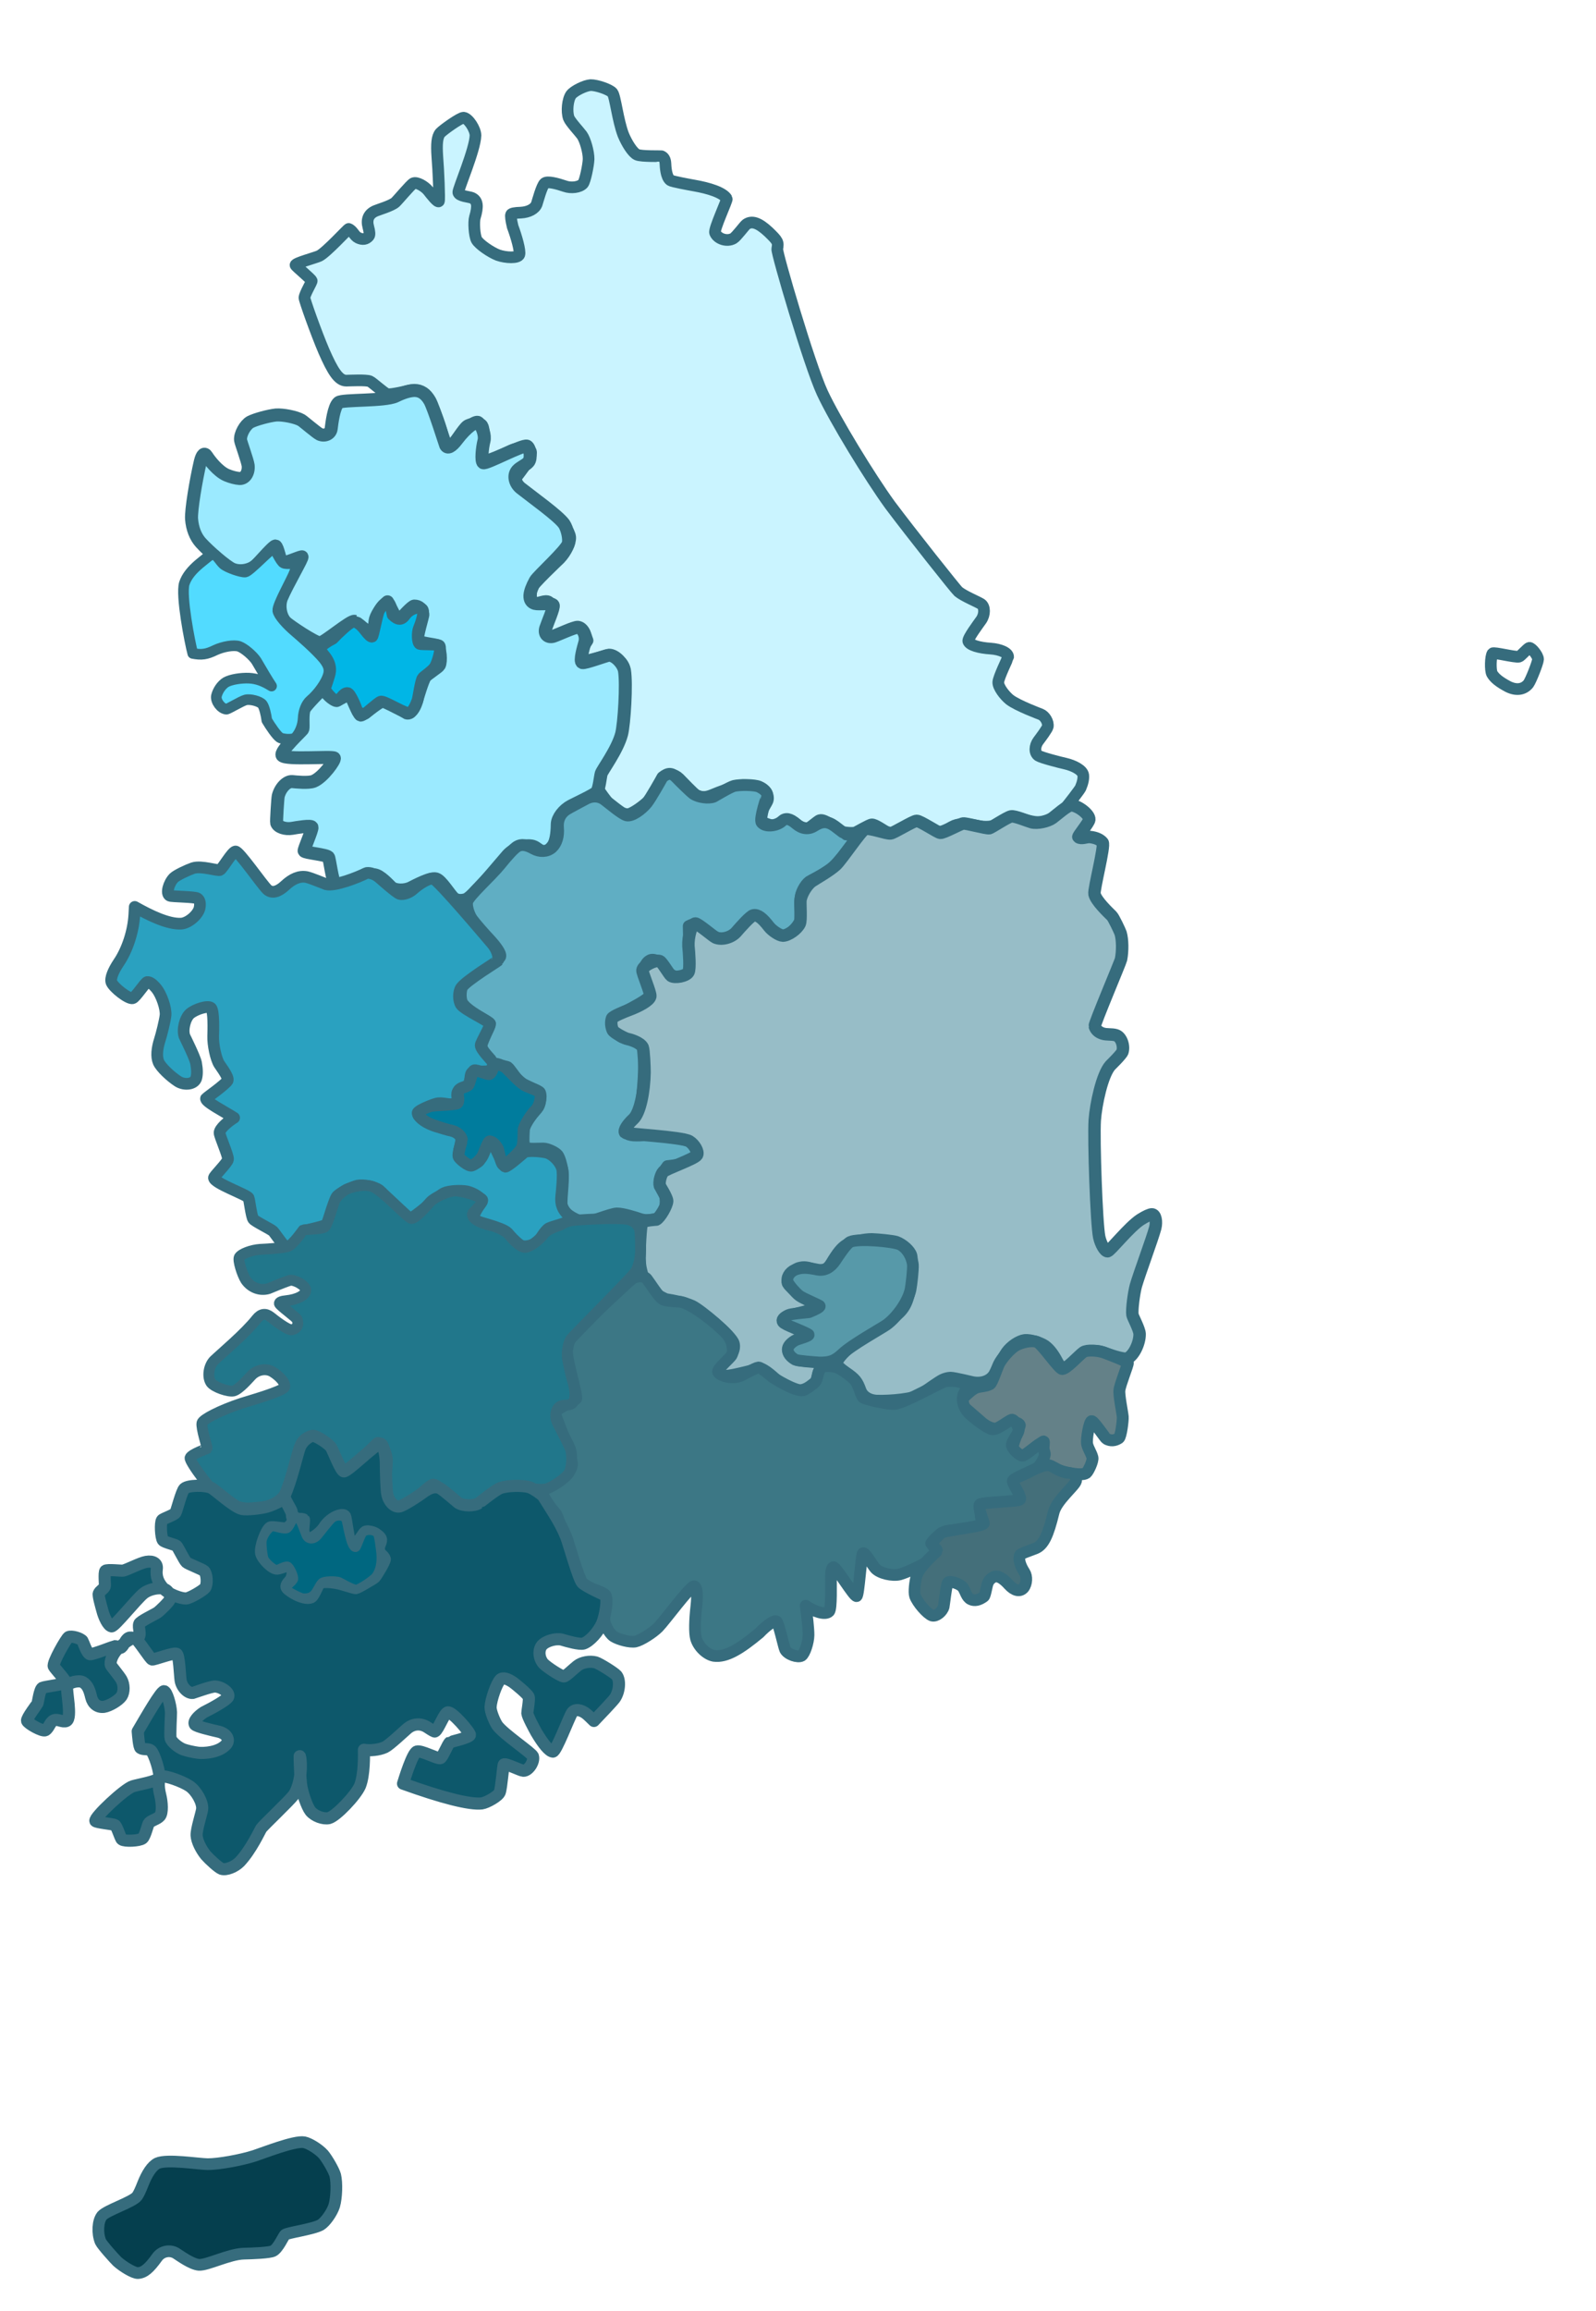 <?xml version="1.0" encoding="UTF-8" standalone="no"?>
<!DOCTYPE svg PUBLIC "-//W3C//DTD SVG 1.1//EN" "http://www.w3.org/Graphics/SVG/1.1/DTD/svg11.dtd">
<svg width="317.25" height="459.00" viewBox="0.00 0.00 423.00 612.00" xmlns="http://www.w3.org/2000/svg" xmlns:xlink="http://www.w3.org/1999/xlink">
<defs>
		<style type="text/css">
			.land:hover
			{
				fill: #FF8C8C;
				fill-opacity: 1;
                stroke: #B93C3C;
                transform: translate(10px, -15px);
			}
		</style>
	</defs>
<g stroke-linecap="round" id="강원도" >
<path title="gangwon" class="land" d="M287.09,205.22 C286.87,203.94 284.67,202.75 282.32,202.21 C280.98,201.92 276.03,200.65 275.23,200.13 C274.08,199.35 274.24,197.50 275.18,196.22 C275.87,195.30 277.58,193.03 277.70,192.41 C277.91,191.18 276.92,189.57 275.78,189.14 C275.78,189.14 269.73,186.90 267.61,185.28 C266.17,184.10 264.53,181.91 264.58,180.66 C264.64,179.38 267.17,174.24 267.19,174.05 C267.32,172.88 265.06,171.93 262.56,171.76 C259.53,171.57 256.99,170.85 256.64,169.81 C256.43,169.07 259.28,165.30 260.05,164.20 C261.07,162.72 261.06,160.67 260.02,159.95 C259.15,159.38 255.42,157.86 253.99,156.66 C253.36,156.13 241.39,141.06 235.90,133.73 C230.58,126.41 221.36,111.34 217.95,104.03 C214.47,96.53 205.79,66.89 206.00,65.92 C206.34,64.13 206.19,63.84 203.69,61.42 C201.09,59.00 199.29,58.37 197.78,59.42 C197.30,59.77 195.21,62.64 194.40,63.12 C192.73,64.11 190.17,63.29 189.52,61.63 C189.18,60.66 192.81,52.97 192.62,52.63 C191.66,50.97 187.80,49.80 184.01,49.14 C182.79,48.92 178.17,48.08 177.70,47.76 C176.49,46.91 176.40,44.00 176.36,43.25 C176.30,42.26 175.95,41.64 175.32,41.38 C175.14,41.31 169.99,41.48 168.84,40.96 C167.69,40.44 166.14,37.95 165.21,35.72 C163.72,31.87 163.08,25.51 162.31,24.56 C161.55,23.67 158.08,22.50 156.53,22.54 C155.06,22.63 152.19,24.03 151.37,25.08 C150.43,26.39 150.14,29.54 150.74,31.24 C151.13,32.29 153.63,34.95 154.23,35.79 C155.11,37.03 156.02,40.25 156.00,42.14 C155.95,43.70 155.08,47.98 154.51,48.64 C153.60,49.63 151.34,49.88 149.75,49.32 C147.58,48.58 145.10,47.94 144.38,48.52 C143.58,49.19 142.51,53.29 142.26,54.01 C141.79,55.33 140.11,56.20 138.03,56.31 C136.45,56.36 135.60,56.53 135.47,56.81 C135.31,57.15 135.45,58.22 135.87,60.01 C136.88,62.71 137.95,66.45 137.64,67.42 C137.29,68.42 134.07,68.30 131.96,67.55 C130.03,66.80 127.02,64.73 126.33,63.53 C125.72,62.39 125.50,58.78 125.86,57.58 C126.76,54.58 126.59,53.06 125.03,52.39 C124.35,52.10 121.61,51.96 121.47,50.95 C121.38,50.14 125.93,39.62 126.02,35.87 C126.02,34.23 124.16,31.32 122.88,31.17 C122.02,31.11 117.41,34.41 116.68,35.22 C115.83,36.23 115.69,38.18 115.90,41.38 C116.21,45.08 116.53,52.81 116.33,53.28 C116.06,53.82 114.13,51.31 113.53,50.54 C112.55,49.32 110.44,48.11 109.53,48.55 C108.83,48.91 105.31,53.14 104.77,53.60 C103.67,54.54 100.30,55.51 99.51,55.86 C97.69,56.66 97.07,58.12 97.62,60.12 C97.98,61.41 98.02,62.21 97.75,62.53 C97.04,63.39 96.09,63.53 94.91,62.96 C93.89,62.46 93.48,61.02 92.41,60.63 C92.23,60.56 86.54,66.83 84.62,67.78 C83.68,68.23 78.18,69.69 78.33,70.22 C78.45,70.60 82.41,73.80 82.61,74.35 C82.72,74.64 80.79,77.71 80.69,78.84 C80.65,79.33 83.72,88.01 85.85,92.99 C88.15,98.23 89.74,100.81 91.77,100.80 C92.79,100.79 97.01,100.56 98.02,100.97 C98.71,101.25 101.84,104.15 102.62,104.36 C103.59,104.62 107.84,103.55 108.89,103.36 C110.08,103.15 111.96,103.67 112.75,104.41 C114.29,105.95 116.66,112.32 117.39,115.50 C117.83,117.32 119.11,118.21 120.24,117.39 C120.38,117.28 122.74,113.53 123.69,112.79 C124.63,112.05 126.91,111.90 127.62,112.43 C128.95,113.59 127.58,118.79 127.50,119.97 C127.44,121.05 127.74,121.71 128.39,121.93 C129.09,122.14 133.37,120.24 135.50,119.25 C137.72,118.27 140.23,118.38 140.70,119.54 C141.29,121.32 136.34,126.77 136.16,127.42 C135.98,128.17 139.77,130.76 141.01,131.60 C141.46,131.90 146.55,135.85 147.15,136.37 C149.09,138.08 150.93,140.71 151.12,142.22 C151.26,143.74 149.99,146.27 148.39,147.95 C148.08,148.27 141.00,154.92 140.87,155.85 C140.60,157.89 140.73,159.09 141.23,159.43 C142.31,160.16 143.84,158.95 145.11,159.21 C146.45,159.49 146.11,161.79 144.96,163.80 C144.09,165.31 143.93,167.31 144.74,168.05 C145.69,168.81 147.41,168.42 150.07,167.05 C152.36,165.86 154.08,166.02 154.93,167.52 C155.10,167.86 155.37,168.56 155.73,169.63 C154.23,171.86 153.13,174.48 153.78,175.07 C154.27,175.48 160.42,173.59 160.79,173.55 C162.61,173.38 164.96,175.12 165.44,176.81 C166.15,179.76 165.54,189.62 164.76,192.82 C164.16,195.18 161.29,202.09 160.02,203.75 C158.88,205.27 158.33,207.22 158.63,208.96 C158.74,209.52 160.86,212.20 161.81,213.41 C162.91,214.61 165.19,215.72 166.56,215.59 C167.73,215.43 170.70,213.32 172.14,211.81 C173.77,210.07 175.53,206.69 176.20,205.80 C177.05,204.73 178.73,204.92 180.00,206.15 C180.84,206.98 183.67,210.01 184.51,210.55 C185.73,211.29 187.16,211.23 189.01,210.42 C190.42,209.80 194.84,208.20 196.16,207.98 C197.45,207.79 200.80,208.21 201.73,208.62 C203.09,209.30 203.92,210.96 203.39,212.16 C203.01,213.01 200.95,216.10 201.11,216.85 C201.27,217.53 204.14,218.68 205.09,218.57 C205.95,218.47 209.44,217.29 210.40,217.75 C211.34,218.17 211.86,219.31 212.83,219.65 C214.03,220.10 216.44,217.44 217.27,217.19 C218.55,216.78 221.53,219.35 222.29,219.95 C222.91,220.44 225.82,220.72 226.67,220.46 C227.15,220.31 230.39,218.35 231.05,218.31 C231.96,218.25 234.23,219.97 234.90,220.23 C235.91,220.63 236.83,220.69 237.66,220.42 C238.59,220.11 241.75,217.54 242.93,217.53 C244.12,217.51 247.20,219.94 248.07,220.29 C249.11,220.72 251.64,219.33 252.32,218.94 C253.82,218.08 255.94,218.01 258.76,218.62 C261.48,219.21 263.39,218.97 265.41,217.79 C267.42,216.60 268.91,216.32 270.74,216.84 C273.48,217.62 275.25,217.94 276.68,217.62 C278.38,217.21 281.06,215.47 282.38,213.97 C283.19,213.01 286.10,209.27 286.39,208.66 C286.98,207.28 287.22,206.13 287.09,205.22 Z" 
fill="#CAF4FF" stroke="rgb(54, 108, 125)" stroke-width="3.09" stroke-opacity="1.00" stroke-linejoin="round"/>
</g>
<g stroke-linecap="round" id="경기도">
<path title="gyeonggi" class="land" d="M159.35,204.85 C159.09,205.72 158.82,209.05 158.09,209.83 C157.48,210.48 152.69,212.74 151.39,213.41 C149.37,214.47 147.78,216.55 147.70,218.21 C147.67,219.17 147.68,222.50 146.51,224.07 C145.64,225.17 144.85,225.70 144.15,225.63 C143.05,225.52 142.27,224.42 141.22,224.12 C139.21,223.57 136.17,224.69 134.56,226.45 C131.68,229.73 125.27,237.67 123.44,238.25 C122.12,238.62 121.08,238.51 120.32,237.93 C119.27,237.12 117.00,233.16 115.56,232.76 C114.15,232.37 110.15,234.49 108.95,235.10 C107.26,235.96 104.66,235.88 103.65,234.94 C102.95,234.27 100.74,231.80 99.22,231.67 C97.83,231.57 89.53,234.72 88.86,234.17 C88.08,233.52 87.35,227.32 87.06,226.99 C86.49,226.29 80.81,225.86 80.61,225.36 C80.46,225.00 82.83,219.77 82.68,219.07 C82.55,218.47 78.57,219.16 77.43,219.36 C75.64,219.66 73.68,219.05 73.33,217.94 C73.22,217.54 73.61,211.37 73.74,210.82 C74.29,208.62 76.01,206.86 77.45,206.98 C78.41,207.07 81.71,207.44 83.13,206.89 C85.66,205.86 88.97,201.15 88.59,200.75 C88.01,200.22 75.80,201.29 74.79,200.08 C74.02,198.97 80.18,193.46 80.27,193.07 C80.46,192.35 80.05,189.08 80.67,187.73 C81.15,186.68 85.02,182.90 86.02,181.77 C87.09,180.55 87.63,179.49 87.66,178.57 C87.72,176.55 85.05,171.72 84.51,171.92 C84.51,171.93 87.48,177.03 87.66,178.13 C87.85,179.19 86.04,182.18 86.05,182.48 C86.07,183.36 88.33,185.51 89.22,185.44 C89.63,185.41 92.41,183.56 92.84,183.97 C93.11,184.22 94.99,189.24 95.61,189.36 C96.10,189.46 100.39,185.76 101.38,185.65 C102.51,185.51 107.77,188.78 107.82,188.80 C108.71,189.10 109.84,187.55 110.33,185.88 C110.65,184.74 112.02,180.14 112.68,179.23 C113.17,178.54 116.11,176.74 116.42,176.20 C116.99,175.17 116.71,171.57 115.85,170.98 C115.43,170.69 110.99,170.29 110.69,169.65 C110.28,168.83 112.15,163.09 112.07,162.67 C111.82,161.23 111.06,160.51 109.81,160.50 C109.18,160.52 106.57,163.47 105.43,164.67 C105.43,164.67 102.71,159.38 102.71,159.38 C101.49,160.37 99.98,162.37 99.51,163.95 C99.26,164.73 99.24,167.93 98.87,167.98 C98.21,168.04 94.01,164.54 93.99,164.54 C93.02,164.18 86.02,170.17 84.83,170.25 C83.56,170.29 76.70,165.70 75.75,164.78 C74.29,163.29 73.80,160.41 74.61,158.35 C76.09,154.82 80.50,147.36 80.01,147.45 C79.10,147.60 75.24,149.38 74.66,148.97 C74.36,148.78 73.56,144.66 73.02,144.59 C72.52,144.53 69.23,148.32 68.24,149.36 C66.62,151.04 63.68,151.63 61.54,150.71 C59.91,149.97 55.35,146.06 53.21,143.70 C51.83,142.16 50.97,140.01 50.77,137.43 C50.62,135.10 51.91,127.33 53.09,122.26 C53.57,120.32 54.17,119.75 54.84,120.82 C55.43,121.77 57.70,124.81 60.07,125.83 C61.33,126.35 62.48,126.64 63.52,126.72 C65.00,126.77 65.97,125.10 65.77,123.26 C65.61,122.02 63.83,117.15 63.76,116.57 C63.58,115.00 64.97,112.54 66.33,111.77 C67.74,111.04 71.24,110.10 73.16,109.90 C74.97,109.77 78.43,110.44 79.87,111.27 C80.43,111.60 83.87,114.58 84.72,114.99 C86.05,115.59 87.61,114.94 87.78,113.49 C87.93,112.29 88.45,107.67 89.74,106.60 C90.81,105.76 101.94,106.28 104.85,104.91 C105.62,104.54 107.82,103.46 109.79,103.40 C111.54,103.39 112.87,104.30 113.94,106.18 C115.03,108.19 118.02,117.71 118.10,117.89 C118.58,118.90 119.68,118.32 121.09,116.46 C123.74,112.95 126.21,111.46 126.74,111.91 C127.86,112.95 128.65,115.33 128.27,116.76 C127.80,118.58 127.46,122.10 128.06,122.53 C128.79,122.99 138.50,117.69 139.67,118.15 C140.50,118.56 140.90,121.45 140.05,122.38 C139.22,123.30 137.89,123.69 137.08,124.62 C135.97,125.93 136.48,127.99 137.97,129.23 C141.46,131.98 147.91,136.55 149.49,138.74 C150.35,140.01 150.95,142.68 150.61,143.99 C150.05,145.85 142.65,152.46 141.88,153.78 C140.99,155.39 140.51,156.71 140.45,157.74 C140.42,158.85 140.87,159.54 141.81,159.81 C142.72,160.08 146.25,159.56 146.62,160.27 C146.91,160.83 145.03,165.13 144.63,166.39 C144.16,167.92 145.21,168.97 146.71,168.48 C147.96,168.06 152.22,166.07 153.12,166.12 C154.49,166.25 155.49,168.36 155.01,170.14 C154.70,171.29 153.52,175.11 154.33,175.46 C154.98,175.72 160.76,173.53 161.38,173.51 C163.04,173.46 165.12,175.71 165.50,177.52 C166.11,181.03 165.44,191.75 164.74,194.42 C163.61,198.65 159.61,203.94 159.35,204.85 Z" 
fill="#9BEAFF" stroke="rgb(54, 108, 125)" stroke-width="3.45" stroke-opacity="1.00" stroke-linejoin="round"/>
</g>
<g stroke-linecap="round" id="서울특별시">
<path title="seoul" class="land" d="M88.22,169.13 C89.89,167.36 92.35,165.10 93.31,164.75 C94.33,164.40 95.59,165.38 96.69,166.82 C97.68,168.13 98.33,168.72 98.62,168.60 C98.97,168.45 99.95,162.56 100.50,161.64 C101.45,159.99 102.31,159.36 103.07,159.75 C103.40,159.93 103.73,160.97 104.06,162.85 C105.47,164.22 106.40,164.30 107.43,162.83 C108.49,161.36 110.91,160.40 111.92,161.32 C112.70,162.07 111.36,165.57 111.02,166.37 C110.57,167.40 110.58,170.16 111.24,170.52 C111.64,170.73 116.06,170.53 116.48,170.98 C117.04,171.60 116.04,175.43 115.18,176.73 C114.52,177.70 112.19,179.23 112.00,179.59 C111.40,180.70 110.91,184.75 110.62,185.57 C110.03,187.18 109.39,188.26 108.68,188.80 C107.84,189.41 101.81,185.46 100.90,185.80 C100.10,186.09 96.92,189.07 96.57,189.14 C96.24,189.20 95.63,188.95 94.74,188.39 C94.23,186.92 92.82,183.56 92.11,183.53 C90.93,183.47 90.38,185.24 89.28,185.68 C88.72,185.91 86.17,183.03 86.13,182.49 C86.11,182.20 87.41,178.91 87.50,177.77 C87.63,176.25 87.07,174.90 85.79,173.37 C85.13,172.57 84.82,172.00 84.88,171.66 C84.99,171.06 86.79,169.86 88.22,169.13 Z" 
fill="#00B6E6" stroke="rgb(54, 108, 125)" stroke-width="3.09" stroke-opacity="1.00" stroke-linejoin="round"/>
</g>
<g stroke-linecap="round" id="인천광역시">
<path title="incheon" class="land" d="M78.26,167.30 C76.09,165.46 73.83,163.01 73.63,161.73 C73.44,160.23 77.46,153.34 78.18,151.25 C78.39,150.54 78.56,149.81 78.79,149.11 C78.83,148.99 76.14,149.54 75.18,149.11 C74.39,148.78 72.85,145.25 72.63,145.19 C71.95,145.02 66.18,151.31 65.02,151.48 C63.95,151.61 60.19,150.29 59.22,149.42 C58.28,148.56 57.70,147.22 56.54,146.71 C56.05,146.52 54.05,148.35 52.81,149.32 C50.73,151.08 49.45,152.71 48.85,154.51 C47.88,157.66 50.35,170.34 51.09,173.04 C53.40,173.48 54.70,173.32 57.08,172.16 C59.04,171.25 61.94,170.70 63.38,171.18 C64.79,171.69 67.05,173.66 67.95,175.04 C69.34,177.43 71.04,180.30 71.97,181.68 C69.88,180.38 68.11,179.70 66.00,179.59 C63.84,179.50 61.17,179.94 59.90,180.66 C58.69,181.39 57.67,182.93 57.35,184.34 C57.12,185.70 58.57,187.70 59.99,187.80 C60.45,187.82 63.92,185.67 65.08,185.36 C66.31,185.04 68.86,185.70 69.52,186.53 C70.06,187.24 70.53,189.29 70.72,190.75 C71.69,192.40 73.27,194.67 74.10,195.28 C74.89,195.83 77.64,195.99 78.31,195.34 C79.49,194.10 80.26,192.10 80.34,190.31 C80.42,188.32 81.15,186.43 82.25,185.49 C84.22,183.82 86.48,180.87 87.09,178.46 C87.38,177.11 87.02,176.05 85.77,174.47 C83.72,171.98 79.26,168.15 78.26,167.30 Z" 
fill="#52DBFF" stroke="rgb(54, 108, 125)" stroke-width="2.82" stroke-opacity="1.00" stroke-linejoin="round"/>
</g>
<g stroke-linecap="round" id="충청북도">
<path title="chungbuk" class="land" d="M174.87,312.52 C174.77,313.44 176.25,316.53 176.26,316.55 C176.73,318.66 176.16,321.52 174.91,322.31 C173.48,323.13 171.22,323.35 169.62,322.80 C168.59,322.44 165.05,321.31 163.48,321.35 C161.87,321.41 156.25,323.76 155.08,323.68 C153.14,323.50 149.67,321.52 148.99,320.07 C148.42,318.76 149.52,312.81 149.11,310.07 C148.78,308.24 148.32,306.61 147.80,305.89 C147.21,305.14 145.10,304.17 144.00,304.16 C143.11,304.14 139.70,304.42 139.17,303.84 C138.54,303.08 138.61,299.12 139.22,297.65 C139.66,296.63 142.49,293.37 142.64,293.15 C143.29,292.13 143.43,289.84 142.77,289.18 C142.33,288.75 138.31,287.03 137.74,286.57 C137.13,286.10 135.01,282.91 134.57,282.63 C134.13,282.34 131.04,282.01 130.42,281.66 C129.35,281.04 127.54,278.06 127.64,276.77 C127.72,275.87 129.86,271.55 129.86,271.08 C129.86,270.68 123.78,267.82 122.50,265.58 C121.98,264.60 121.99,262.43 122.48,261.38 C123.64,259.19 132.11,254.62 132.58,253.31 C132.83,252.49 131.34,250.49 129.59,248.62 C128.51,247.49 125.92,244.56 125.12,243.44 C124.19,242.10 123.57,239.91 123.82,238.79 C124.29,237.09 130.04,232.05 132.54,228.96 C134.52,226.51 136.08,224.80 137.02,224.19 C138.20,223.47 139.59,223.71 141.41,224.73 C143.05,225.64 144.96,225.59 146.26,224.47 C147.54,223.30 148.07,221.37 147.88,219.23 C147.71,217.22 148.39,215.59 149.98,214.46 C150.64,214.01 154.85,211.80 155.34,211.53 C156.90,210.71 158.65,210.71 160.09,211.69 C161.10,212.39 164.80,215.62 166.13,215.93 C167.47,216.20 169.94,214.48 171.44,212.66 C172.56,211.22 175.09,206.70 175.58,205.81 C177.09,204.63 178.05,204.60 179.34,206.00 C179.94,206.63 182.97,209.64 183.78,210.22 C185.10,211.14 187.85,211.52 189.18,210.96 C189.36,210.88 193.34,208.45 194.53,208.14 C196.08,207.76 200.02,207.80 201.21,208.34 C202.57,209.02 203.28,209.76 203.36,210.55 C203.37,210.63 201.14,216.94 201.89,217.85 C202.96,219.12 205.95,218.68 207.24,217.46 C208.23,216.52 209.39,216.77 211.00,218.15 C212.58,219.50 214.27,219.72 215.85,218.70 C217.87,217.42 219.33,217.39 221.27,218.80 C223.09,220.20 224.05,220.91 224.15,220.94 C225.17,221.24 226.39,220.48 227.34,220.97 C227.81,221.24 222.23,228.72 219.75,230.52 C218.72,231.26 214.87,233.21 214.52,233.45 C213.38,234.26 212.18,236.56 212.17,237.89 C212.18,238.88 212.62,242.34 212.22,243.53 C211.43,245.75 208.78,248.07 207.02,247.95 C206.03,247.86 203.20,244.86 202.40,244.01 C201.22,242.74 199.55,242.35 198.70,243.21 C198.05,243.90 196.26,246.66 194.80,247.68 C193.79,248.36 192.91,248.75 192.16,248.86 C191.10,248.96 188.60,247.82 187.53,246.90 C185.11,244.74 184.04,244.42 182.54,245.26 C182.57,248.13 182.84,255.91 182.83,256.88 C182.78,258.01 181.57,258.86 180.19,258.88 C178.72,258.83 177.11,257.87 176.54,256.74 C175.80,255.31 173.64,253.74 172.37,254.27 C171.37,254.73 170.79,255.77 170.65,257.41 C170.55,258.48 172.58,262.78 172.46,263.35 C172.10,265.02 162.90,269.05 162.69,269.47 C162.09,270.77 163.04,273.34 164.38,274.37 C165.81,275.41 167.94,275.23 168.70,275.17 C169.94,275.09 170.65,276.32 170.74,278.68 C170.85,282.99 170.36,292.62 169.26,295.05 C168.98,295.66 166.75,297.81 166.09,298.66 C165.30,299.71 165.98,300.51 167.86,300.67 C169.80,300.80 173.53,300.44 175.49,300.23 C177.92,300.08 181.08,301.01 182.90,302.46 C184.56,303.85 185.20,305.91 184.29,306.79 C182.85,308.06 178.53,308.67 176.91,308.82 C176.04,309.95 174.97,311.70 174.87,312.52 Z" 
fill="#60AEC3" stroke="rgb(54, 108, 125)" stroke-width="3.14" stroke-opacity="1.00" stroke-linejoin="round"/>
</g>
<g stroke-linecap="round" id="충청남도">
<path title="chungnam" class="land" d="M76.17,330.61 C75.56,330.65 72.79,326.43 72.36,326.05 C71.79,325.49 67.55,323.46 67.11,322.82 C66.64,322.16 66.09,317.69 65.89,317.24 C65.51,316.39 56.74,313.35 56.71,311.90 C56.71,311.43 60.29,307.96 60.43,307.03 C60.58,306.13 58.14,300.71 58.19,299.96 C58.26,298.84 60.39,297.03 62.05,296.01 C59.54,294.40 54.16,291.65 54.63,290.86 C54.69,290.77 59.72,287.21 60.31,286.18 C60.76,285.36 58.63,282.64 58.10,281.79 C57.23,280.41 56.42,276.66 56.50,274.36 C56.55,272.80 56.71,267.72 55.93,266.92 C55.15,266.21 51.86,267.19 50.34,268.46 C49.02,269.66 48.29,272.67 48.89,274.41 C48.94,274.55 51.66,279.96 51.96,281.49 C52.29,283.28 52.29,284.67 51.97,285.64 C51.40,287.14 48.97,287.44 47.24,286.41 C45.17,285.08 42.65,282.68 42.03,281.29 C41.41,279.82 41.61,277.68 42.37,275.31 C42.76,274.15 43.76,270.16 43.88,268.81 C44.01,266.96 42.82,263.50 41.51,261.83 C40.48,260.58 39.65,260.00 39.02,260.07 C38.47,260.15 35.92,264.19 35.15,264.35 C34.02,264.60 30.17,261.59 29.56,260.17 C29.15,259.08 30.06,257.02 31.41,254.99 C33.77,251.55 35.36,246.58 35.60,242.23 C35.64,241.54 35.67,240.86 35.71,240.17 C39.74,242.44 44.57,244.80 48.05,244.60 C49.97,244.45 52.42,242.31 52.88,240.54 C53.16,239.24 52.96,238.36 52.31,237.91 C51.62,237.46 45.55,237.46 45.00,237.20 C43.90,236.69 44.71,233.86 46.07,232.48 C46.82,231.75 49.63,230.43 51.16,229.90 C53.40,229.16 57.87,230.76 58.35,230.36 C59.24,229.64 61.45,225.68 62.39,225.49 C63.31,225.32 69.42,234.24 70.86,235.58 C72.09,236.67 73.74,236.19 75.52,234.54 C77.48,232.70 79.37,231.90 81.28,232.27 C82.47,232.53 86.11,234.06 86.43,234.16 C88.64,234.79 94.86,232.34 97.00,231.25 C97.47,231.01 99.12,231.20 100.51,232.40 C100.68,232.54 105.04,236.45 105.96,236.73 C106.91,236.98 108.52,236.40 109.49,235.50 C111.19,233.97 113.62,232.53 114.78,232.67 C116.05,232.85 129.57,248.95 130.32,249.78 C131.62,251.26 132.38,253.30 131.92,254.46 C131.86,254.61 123.72,259.55 122.22,261.57 C121.46,262.67 121.47,264.95 122.18,266.05 C123.14,267.45 129.68,270.39 129.87,271.15 C130.02,271.78 127.43,276.10 127.40,276.78 C127.33,277.83 130.47,280.97 130.50,281.09 C130.81,282.12 130.54,282.95 129.70,283.57 C129.24,283.91 125.32,283.55 124.98,284.16 C124.38,285.22 124.92,286.77 124.17,287.74 C123.53,288.56 121.85,288.20 121.34,289.11 C120.77,290.13 121.70,291.50 121.38,292.63 C121.27,292.97 117.64,292.02 116.26,292.16 C114.66,292.30 110.97,294.18 110.81,295.00 C110.72,295.80 113.77,297.77 115.62,298.29 C116.89,298.65 121.70,299.59 122.18,300.22 C122.74,300.98 121.49,305.34 121.50,305.44 C121.65,306.75 123.79,308.42 125.03,308.31 C126.01,308.18 126.69,307.85 127.09,307.33 C127.85,306.33 129.51,302.08 130.07,302.01 C130.59,301.96 133.27,308.86 133.90,308.97 C134.54,309.06 138.75,305.28 139.01,305.13 C139.92,304.60 143.39,304.87 144.96,305.26 C146.59,305.75 148.47,307.68 148.98,309.47 C149.36,310.97 148.88,315.56 148.75,316.76 C148.51,318.91 149.16,320.45 150.68,321.81 C151.46,322.51 151.78,322.97 151.63,323.17 C151.38,323.48 146.20,324.89 145.50,325.26 C144.43,325.80 142.96,328.54 142.85,328.64 C141.35,329.91 138.86,330.45 137.80,329.69 C136.37,328.62 135.32,327.42 134.54,326.50 C133.07,324.96 125.56,323.47 125.22,322.92 C124.91,322.39 127.52,318.53 127.58,318.11 C127.71,317.26 125.53,315.93 123.83,315.52 C122.15,315.19 119.04,315.33 117.70,315.96 C115.99,316.79 109.75,322.76 108.60,322.59 C107.58,322.37 101.21,315.67 100.48,315.13 C99.25,314.26 96.42,313.68 94.80,313.97 C93.40,314.28 89.85,315.97 89.23,316.93 C88.44,318.15 86.86,323.88 86.61,324.18 C86.08,324.83 81.51,325.58 80.89,325.98 C80.21,326.38 76.75,330.57 76.17,330.61 Z" 
fill="#2AA1C0" stroke="rgb(54, 108, 125)" stroke-width="3.10" stroke-opacity="1.00" stroke-linejoin="round"/>
</g>
<g stroke-linecap="round" id="대전광역시">
<path title="daejeon" class="land" d="M124.12,287.34 C124.41,287.09 125.13,283.71 125.68,283.47 C126.23,283.21 129.41,284.68 129.73,284.43 C130.56,283.82 130.59,282.56 131.19,281.74 C131.35,281.52 133.49,282.29 133.97,282.68 C134.81,283.40 137.57,286.51 139.08,287.39 C139.87,287.87 142.84,288.79 143.10,289.34 C143.64,290.59 142.92,293.12 141.90,294.05 C141.00,294.86 139.17,297.65 138.77,299.10 C138.72,299.28 138.89,302.81 138.32,303.97 C137.63,305.31 134.28,308.43 133.46,308.47 C132.76,308.46 132.10,304.51 132.04,304.39 C131.37,303.09 130.62,302.38 129.79,302.26 C129.30,302.22 128.22,305.74 127.73,306.40 C126.84,307.59 125.93,308.34 124.99,308.66 C124.23,308.89 121.75,306.93 121.54,306.26 C121.30,305.41 122.44,302.06 122.43,301.94 C122.35,300.81 121.03,299.70 119.62,299.41 C118.68,299.24 116.89,298.69 114.48,297.84 C112.53,297.14 110.76,295.70 110.72,294.72 C110.73,294.24 113.45,292.99 114.44,292.84 C115.75,292.62 120.95,292.56 121.26,292.10 C121.85,291.17 121.02,289.77 121.55,288.81 C122.01,287.93 123.38,287.99 124.12,287.34 Z" 
fill="#007C9D" stroke="rgb(54, 108, 125)" stroke-width="3.15" stroke-opacity="1.00" stroke-linejoin="round"/>
</g>
<g stroke-linecap="round" id="경상북도">
<path title="gyeongbuk" class="land" d="M212.14,368.29 C210.89,368.39 208.13,367.60 207.16,366.78 C206.29,366.05 203.28,363.02 201.85,362.62 C200.64,362.30 192.52,365.26 190.76,364.23 C189.91,363.66 190.52,361.85 191.76,360.82 C193.87,359.03 194.80,357.45 194.39,355.79 C193.81,353.75 185.58,346.91 183.44,345.90 C181.53,345.02 178.09,344.37 176.61,344.16 C175.82,343.97 172.55,342.08 171.89,341.31 C170.90,340.11 169.78,336.79 169.59,334.73 C169.33,331.36 169.85,324.28 170.13,323.83 C170.60,323.12 173.92,322.97 173.93,322.97 C174.89,322.52 176.79,319.27 176.82,318.05 C176.82,317.20 174.97,314.24 174.90,314.05 C174.59,313.16 175.13,311.00 175.81,310.29 C176.68,309.45 184.08,306.93 184.73,305.88 C185.22,305.02 184.03,303.02 182.71,302.23 C180.60,301.04 166.06,300.37 165.69,299.95 C165.24,299.38 166.34,297.74 167.85,296.35 C169.67,294.67 170.74,288.98 170.83,284.02 C170.84,282.71 170.64,278.07 170.35,277.38 C169.72,276.04 166.98,275.27 166.20,275.11 C165.57,274.97 162.68,273.47 162.39,272.80 C161.95,271.69 161.89,270.65 162.21,269.69 C162.41,269.15 165.69,267.82 166.59,267.50 C169.39,266.46 172.14,264.97 172.36,263.85 C172.53,263.00 170.20,257.65 170.27,256.94 C170.39,255.71 173.75,254.10 174.86,254.52 C175.50,254.78 177.37,258.07 177.87,258.42 C178.84,259.08 181.92,258.50 182.48,257.43 C182.96,256.46 182.64,252.33 182.46,250.53 C182.34,248.13 183.28,244.55 184.31,244.56 C185.04,244.59 189.01,247.99 189.62,248.26 C191.22,248.97 193.72,248.34 195.06,246.90 C196.31,245.46 198.84,242.60 199.66,242.41 C200.85,242.17 202.06,243.14 203.82,245.41 C204.60,246.42 206.52,247.74 207.49,247.77 C208.90,247.75 211.31,246.06 211.97,244.58 C212.38,243.60 212.07,239.67 212.14,238.57 C212.25,236.98 213.78,234.36 215.17,233.39 C216.21,232.68 219.93,230.61 221.59,229.04 C223.17,227.54 228.30,219.80 229.28,219.54 C230.67,219.18 234.86,220.83 236.02,220.71 C236.88,220.64 242.04,217.38 242.95,217.38 C243.89,217.36 248.48,220.47 249.21,220.55 C250.07,220.65 254.50,218.16 255.27,218.08 C256.13,217.97 261.39,219.47 262.21,219.32 C262.70,219.24 266.85,216.44 267.97,216.20 C268.92,215.99 272.43,217.48 273.44,217.75 C274.89,218.14 277.71,217.55 278.98,216.61 C279.89,215.95 282.84,213.29 283.88,213.26 C285.61,213.26 288.83,215.64 288.70,217.05 C288.62,217.90 285.55,221.51 285.81,221.68 C286.68,222.27 287.91,221.54 288.96,221.66 C290.48,221.84 291.57,222.33 292.23,223.12 C292.89,223.92 289.84,235.53 290.08,236.75 C290.47,238.57 293.76,241.65 294.66,242.54 C295.14,243.00 296.80,246.52 297.00,247.11 C297.51,248.78 297.56,251.85 297.11,254.06 C296.93,254.88 290.01,271.18 290.15,271.75 C290.42,272.69 291.11,273.34 292.21,273.70 C293.33,274.07 294.59,273.81 295.73,274.14 C297.19,274.55 298.00,277.02 297.48,278.56 C297.19,279.33 294.34,282.10 294.31,282.13 C292.10,284.56 290.45,292.45 290.15,296.67 C289.83,301.81 290.60,324.00 291.33,327.58 C291.75,329.51 292.84,331.37 293.55,331.36 C294.28,331.28 299.19,324.97 302.30,322.96 C303.74,322.06 304.74,321.61 305.31,321.59 C306.27,321.61 306.60,323.53 306.18,325.19 C305.35,328.24 302.04,337.08 301.05,340.49 C300.53,342.40 299.93,346.81 300.15,348.23 C300.24,348.78 301.98,351.96 302.04,353.22 C302.11,355.63 300.47,359.07 298.76,359.74 C297.77,360.10 294.05,358.81 292.24,358.14 C290.39,357.50 287.85,357.79 286.67,358.80 C286.00,359.40 284.24,361.78 283.13,362.29 C282.04,362.75 280.95,362.14 280.22,360.74 C279.20,358.77 278.16,357.34 276.90,356.43 C275.68,355.59 273.03,354.82 271.64,354.94 C270.10,355.13 268.00,356.55 266.86,358.13 C265.92,359.46 263.48,364.13 263.47,364.16 C262.39,365.80 260.22,366.54 257.86,366.13 C257.68,366.10 252.83,364.92 251.94,364.93 C251.24,364.95 250.52,365.14 249.79,365.49 C248.77,366.01 245.50,368.32 244.08,369.34 C242.29,370.55 235.95,371.15 232.29,371.01 C230.22,370.89 228.60,369.85 228.02,368.32 C227.11,365.81 226.64,365.22 223.98,363.41 C222.56,362.41 221.80,361.65 221.68,361.13 C221.49,360.14 224.31,357.20 226.29,355.85 C229.53,353.98 235.11,350.58 238.31,347.56 C240.30,345.61 241.00,343.15 241.44,338.32 C241.64,335.87 241.70,333.48 241.46,332.49 C241.10,331.21 239.19,329.53 237.53,328.94 C236.54,328.63 232.73,328.26 231.08,328.21 C229.21,328.20 225.99,328.86 224.56,329.60 C223.16,330.37 222.04,331.81 220.39,334.56 C219.30,336.35 217.92,336.98 216.32,336.44 C213.91,335.60 213.11,335.48 211.71,335.88 C210.50,336.26 208.76,338.36 208.78,339.57 C208.87,341.03 217.00,346.03 216.90,346.21 C216.64,346.60 212.55,347.60 210.69,348.04 C208.93,348.50 207.22,349.62 207.85,350.16 C208.04,350.32 213.16,352.72 213.31,353.29 C213.46,353.85 209.42,356.62 209.18,356.91 C208.40,357.87 209.94,359.60 211.86,360.15 C213.23,360.51 221.69,360.64 221.88,360.79 C222.08,361.03 217.81,362.18 217.43,362.66 C216.65,363.61 216.86,365.06 216.38,366.20 C216.05,366.98 213.16,368.15 212.14,368.29 Z" 
fill="#97BDC7" stroke="rgb(54, 108, 125)" stroke-width="3.30" stroke-opacity="1.00" stroke-linejoin="round"/>
</g>
<g stroke-linecap="round" id="대구광역시">
<path title="daegu" class="land" d="M210.70,354.99 C209.44,355.76 208.80,356.55 208.78,357.35 C208.79,358.39 209.46,359.30 210.78,360.07 C211.38,360.40 215.57,360.71 217.19,360.82 C220.01,360.84 221.30,360.36 223.23,358.55 C225.76,356.12 233.50,351.85 234.93,350.85 C237.52,349.01 240.57,344.91 241.31,341.58 C241.59,340.20 242.03,336.19 241.95,334.98 C241.74,332.78 240.33,330.48 238.57,329.58 C236.81,328.73 227.49,327.88 225.32,328.89 C224.26,329.42 222.10,332.74 221.45,333.74 C220.16,335.71 218.49,336.58 216.66,336.22 C213.92,335.65 212.34,335.60 210.71,336.25 C209.18,336.90 208.33,338.41 208.81,339.59 C209.22,340.49 210.92,342.41 211.85,343.12 C212.85,343.90 217.26,345.64 217.28,345.88 C217.30,346.17 216.34,346.71 214.40,347.50 C212.98,347.64 209.68,347.93 209.03,348.23 C207.63,348.87 207.11,349.50 207.49,350.11 C207.71,350.45 208.79,351.00 210.75,351.77 C212.87,352.65 214.05,353.20 214.30,353.41 C214.72,353.79 211.30,354.62 210.70,354.99 Z" 
fill="#5799A9" stroke="rgb(54, 108, 125)" stroke-width="3.10" stroke-opacity="1.00" stroke-linejoin="round"/>
</g>
<g stroke-linecap="round" id="울산광역시">
<path title="ulsan" class="land" d="M254.78,370.99 C255.04,370.21 257.65,367.81 258.77,367.45 C259.96,367.07 261.30,367.14 262.39,366.54 C262.95,366.23 264.14,362.52 264.75,361.26 C265.46,359.77 267.59,357.36 269.04,356.42 C270.74,355.39 273.62,354.83 274.92,355.41 C276.29,356.06 280.66,362.52 281.53,362.54 C282.69,362.54 286.01,358.83 287.11,358.07 C288.10,357.40 290.88,357.61 292.54,358.15 C293.72,358.59 298.73,360.48 298.91,360.92 C299.05,361.30 296.89,366.50 296.69,368.14 C296.51,369.47 297.47,374.04 297.57,375.20 C297.64,376.10 297.12,380.42 296.54,380.84 C295.44,381.56 294.35,381.62 293.26,381.03 C292.85,380.80 289.90,376.24 289.30,376.35 C288.74,376.49 287.84,381.15 288.14,382.47 C288.42,383.70 289.23,384.76 289.54,385.99 C289.75,386.85 288.48,389.60 287.90,390.08 C287.22,390.56 285.48,390.50 283.19,390.06 C280.21,389.39 277.08,388.26 276.56,387.23 C276.14,386.39 276.84,381.78 276.62,381.73 C276.34,381.66 272.04,385.16 271.29,385.45 C270.14,385.90 268.41,384.20 268.48,382.91 C268.55,381.79 270.46,377.64 270.27,377.34 C269.59,376.28 267.34,376.74 265.50,377.99 C264.27,378.80 262.25,378.35 260.38,376.86 C258.97,375.59 256.11,373.20 255.46,372.56 C254.90,371.97 254.67,371.45 254.78,370.99 Z" 
fill="#648188" stroke="rgb(54, 108, 125)" stroke-width="3.15" stroke-opacity="1.00" stroke-linejoin="round"/>
</g>
<g stroke-linecap="round" id="경상남도">
<path title="gyeongnam" class="land" d="M204.64,364.61 C203.97,364.08 201.73,362.11 201.01,362.13 C200.35,362.17 196.56,364.23 196.37,364.32 C193.78,365.39 190.40,364.14 190.30,363.25 C190.23,362.34 193.46,359.75 193.92,358.89 C194.65,357.49 193.99,354.84 192.61,353.31 C189.57,350.07 183.26,345.26 180.50,344.78 C179.59,344.62 176.40,344.64 175.54,344.02 C174.35,343.16 172.11,339.52 171.43,338.68 C170.70,337.78 168.81,337.85 167.59,338.60 C166.90,339.07 153.84,351.39 153.05,352.11 C151.75,353.32 150.45,355.51 150.23,357.05 C149.93,359.57 153.21,369.77 152.69,370.46 C152.40,370.82 147.50,373.15 147.13,373.91 C146.80,374.61 152.02,385.86 151.59,388.09 C151.13,390.14 149.40,391.65 146.03,393.38 C144.75,394.04 144.02,394.63 143.84,395.17 C143.52,396.17 146.05,399.39 147.43,400.98 C148.01,401.75 153.67,419.23 154.74,419.92 C154.98,420.08 159.88,421.60 160.40,422.31 C160.89,423.00 160.13,427.35 160.14,428.60 C160.16,430.17 161.46,432.55 162.63,433.35 C164.00,434.20 166.97,434.99 168.41,434.71 C169.89,434.39 173.04,432.38 174.48,430.93 C176.33,429.02 182.87,420.05 183.97,420.07 C184.71,420.19 184.91,422.19 184.56,425.36 C184.15,429.04 184.04,432.31 184.47,433.91 C185.10,436.07 187.21,438.12 189.18,438.50 C192.52,438.99 196.36,436.50 201.27,432.42 C202.85,430.75 205.13,428.93 205.82,429.38 C206.37,429.74 207.75,436.16 208.08,436.83 C208.75,438.17 211.48,439.04 212.46,438.47 C213.29,437.90 214.25,434.95 214.29,433.03 C214.31,431.42 213.89,427.72 213.53,425.22 C215.79,426.80 218.75,427.78 219.75,426.74 C220.44,426.01 220.20,419.33 220.23,417.47 C220.25,416.00 220.46,415.18 220.85,415.02 C221.58,414.79 226.36,422.93 227.04,422.69 C227.63,422.44 228.20,412.04 228.68,411.36 C229.18,410.76 231.11,414.36 231.99,415.34 C233.20,416.67 236.55,417.42 238.47,416.93 C240.29,416.41 243.44,414.94 246.10,413.45 C248.06,412.30 248.85,410.93 248.20,409.89 C248.03,409.63 247.55,409.24 246.79,408.72 C247.52,407.56 249.26,406.01 250.83,405.44 C251.20,405.31 259.91,404.67 260.19,404.04 C260.36,403.65 259.42,399.08 259.83,398.52 C260.33,397.84 269.58,397.77 270.03,397.23 C270.57,396.55 268.87,392.11 268.91,391.95 C269.09,391.23 274.49,389.06 274.66,388.96 C275.53,388.43 277.06,385.83 276.92,384.97 C276.62,383.50 276.13,382.67 275.45,382.48 C275.13,382.40 271.92,385.38 271.06,385.49 C270.25,385.60 267.96,383.46 268.18,382.51 C268.48,381.25 269.52,380.25 269.93,379.02 C270.26,378.04 268.78,375.80 268.14,375.96 C267.31,376.18 264.49,378.59 263.05,378.52 C262.01,378.46 258.44,375.85 256.88,374.35 C255.29,372.74 254.76,370.58 255.45,369.05 C255.74,368.41 256.47,367.84 256.36,367.14 C256.19,366.18 252.73,365.38 250.60,365.79 C249.24,366.07 240.14,371.35 237.25,371.78 C235.55,372.00 229.07,370.56 228.66,370.01 C228.05,369.18 227.47,366.32 226.36,365.28 C225.37,364.33 223.94,363.28 222.45,362.40 C221.29,361.79 218.42,361.43 217.62,362.24 C216.76,363.15 216.78,364.61 216.24,365.74 C215.97,366.30 213.37,368.07 212.90,368.18 C210.80,368.57 205.11,364.98 204.64,364.61 Z" 
fill="#3C7785" stroke="rgb(54, 108, 125)" stroke-width="3.10" stroke-opacity="1.00" stroke-linejoin="round"/>
</g>
<g stroke-linecap="round" id="울릉도">
<path d="M405.33,171.57 C404.86,171.66 403.04,173.79 402.62,173.89 C401.57,174.15 395.90,172.64 395.60,173.04 C395.03,173.85 394.96,177.49 395.44,178.41 C396.11,179.58 397.37,180.59 399.70,181.83 C401.83,182.89 403.81,182.66 405.08,181.09 C405.73,180.23 407.61,175.45 407.64,174.60 C407.64,173.59 405.91,171.50 405.33,171.57 Z" 
fill="none" stroke="rgb(54, 108, 125)" stroke-width="3.10" stroke-opacity="1.00" stroke-linejoin="round"/>
</g>
<g stroke-linecap="round" id="부산광역시">
<path title="busan" class="land" d="M260.76,422.81 C259.46,423.77 258.30,424.01 257.30,423.53 C256.16,422.99 255.92,421.42 255.20,420.39 C254.51,419.42 251.74,418.52 251.22,419.10 C250.81,419.61 250.23,424.99 250.12,425.47 C249.76,426.85 248.08,428.17 247.00,427.83 C245.67,427.33 243.17,424.43 242.52,422.66 C242.17,421.60 242.52,418.78 242.95,417.28 C243.81,414.61 248.36,410.88 248.35,410.73 C248.34,410.00 247.26,409.67 247.02,408.98 C246.85,408.52 248.83,406.45 249.56,405.93 C250.77,405.14 260.33,404.37 260.77,403.42 C260.85,403.26 259.10,399.09 259.67,398.42 C260.19,397.80 269.88,397.65 270.33,397.13 C270.90,396.45 268.54,393.28 268.41,392.28 C268.32,391.56 271.51,390.47 272.28,390.08 C273.59,389.31 276.87,387.69 278.16,388.05 C279.20,388.35 281.29,390.00 283.12,390.03 C284.55,390.08 285.44,390.94 285.20,392.18 C284.90,393.49 280.05,397.29 279.26,400.50 C277.80,406.52 276.60,409.21 274.39,410.07 C272.77,410.71 270.55,411.40 270.35,411.82 C269.84,412.91 270.40,414.64 271.54,416.39 C272.24,417.46 272.15,419.44 271.29,420.51 C270.31,421.62 268.83,421.26 267.37,419.66 C265.76,417.87 264.42,417.14 263.33,417.62 C262.70,417.92 262.22,418.38 261.90,419.00 C261.49,419.75 261.20,422.47 260.76,422.81 Z" 
fill="#446F7A" stroke="rgb(54, 108, 125)" stroke-width="3.09" stroke-opacity="1.00" stroke-linejoin="round"/>
</g>
<g stroke-linecap="round" id="전라북도">
<path title="jeonbuk" class="land" d="M102.64,386.19 C102.79,387.40 102.28,391.85 102.18,393.10 C102.05,394.98 103.16,398.05 104.39,398.73 C105.66,399.35 108.64,398.34 110.02,397.02 C111.32,395.70 113.97,393.11 114.79,393.04 C115.96,392.97 118.50,395.92 119.29,396.72 C120.64,398.08 124.14,399.23 125.87,398.89 C126.99,398.64 129.96,395.82 130.91,395.14 C132.23,394.19 135.64,393.39 137.37,393.62 C139.28,394.02 143.00,394.67 144.76,394.28 C146.37,393.88 149.90,391.51 150.75,390.16 C151.61,388.69 151.76,385.29 151.13,383.59 C150.63,382.31 147.96,377.21 147.73,376.74 C146.91,375.06 147.32,372.89 148.64,372.33 C149.54,371.96 150.69,372.29 151.49,371.75 C152.73,370.93 152.63,368.32 151.60,365.13 C151.39,364.50 150.59,360.82 150.41,359.77 C150.20,358.24 150.53,355.76 151.29,354.64 C151.93,353.73 167.61,338.15 168.49,336.67 C169.29,335.27 169.75,333.03 169.78,331.11 C169.79,329.52 169.73,326.27 169.50,325.47 C169.07,324.19 167.74,323.13 166.21,322.89 C163.09,322.48 156.03,322.87 152.75,323.11 C150.61,323.23 149.43,323.88 148.56,324.41 C147.66,324.77 145.07,325.48 144.05,326.89 C142.97,328.33 140.51,330.29 139.15,330.33 C137.79,330.33 135.56,327.85 135.16,327.30 C134.40,326.20 132.10,324.98 129.85,324.48 C126.87,323.80 124.93,322.58 125.23,321.32 C125.24,321.25 128.31,318.46 127.90,317.69 C127.43,316.87 122.69,315.39 120.63,315.38 C118.76,315.42 115.23,317.00 114.04,318.26 C113.16,319.20 110.28,322.66 109.09,322.68 C108.10,322.66 101.64,315.37 98.76,314.25 C96.46,313.41 93.10,314.35 91.82,314.95 C90.66,315.57 89.16,316.89 88.71,317.99 C88.22,319.18 86.82,324.30 86.06,324.94 C85.36,325.54 80.74,325.54 80.36,325.74 C80.31,325.77 77.86,329.30 76.59,329.97 C75.63,330.48 71.10,330.76 68.91,330.86 C66.72,331.01 63.95,332.00 63.41,332.97 C63.02,333.77 64.17,337.45 65.12,338.96 C66.51,341.01 68.96,341.93 71.18,341.25 C71.38,341.18 75.18,339.56 76.78,339.08 C77.90,338.75 80.83,340.28 81.02,341.52 C81.20,343.01 78.67,344.17 75.89,344.45 C74.63,344.58 74.02,344.82 74.05,345.19 C74.10,345.71 78.61,348.90 78.77,349.45 C79.21,350.92 78.75,351.82 77.37,352.15 C76.27,352.38 72.46,349.35 71.72,348.75 C70.42,347.72 69.19,347.83 68.01,349.31 C64.96,353.18 58.71,358.39 56.74,360.28 C55.33,361.70 54.86,364.61 55.93,366.17 C56.81,367.37 60.54,368.63 61.88,368.35 C63.39,367.98 65.89,365.02 66.73,364.16 C68.19,362.70 70.49,362.30 72.16,363.24 C74.20,364.48 75.75,366.34 75.45,367.31 C75.01,368.45 66.02,370.96 63.96,371.63 C58.38,373.47 53.80,375.85 53.54,376.81 C53.23,378.06 54.99,383.43 54.92,383.59 C54.90,383.64 50.68,385.10 50.38,386.06 C50.12,386.98 56.55,395.70 59.34,397.52 C60.84,398.46 63.78,399.30 65.55,399.37 C66.22,399.37 70.10,399.04 70.96,398.81 C73.42,398.10 75.51,396.27 76.63,393.82 C77.16,392.61 79.28,383.14 79.81,382.17 C80.66,380.72 82.28,379.91 83.71,380.30 C85.08,380.75 87.46,382.47 88.06,383.69 C88.17,383.90 89.89,389.40 90.58,389.67 C92.32,390.24 99.77,382.04 100.10,381.98 C101.02,381.88 102.37,384.19 102.64,386.19 Z" 
fill="#21778B" stroke="rgb(54, 108, 125)" stroke-width="2.88" stroke-opacity="1.00" stroke-linejoin="round"/>
</g>
<g stroke-linecap="round" id="전라남도">
<path title="jeonnam" class="land" d="M17.43,445.62 C17.20,446.00 11.78,446.68 11.23,446.96 C10.50,447.33 10.07,450.84 9.93,451.13 C9.83,451.38 7.00,455.02 7.17,455.71 C7.38,456.44 11.25,458.61 12.02,458.20 C13.02,457.62 13.22,456.00 14.30,455.57 C15.32,455.13 16.62,456.20 17.63,455.74 C19.19,454.95 17.46,447.41 17.81,446.52 C18.25,445.49 20.94,444.90 21.95,445.47 C23.10,446.17 23.64,447.20 24.17,449.45 C24.60,451.20 25.89,452.22 27.56,452.00 C29.04,451.76 31.45,450.31 32.22,449.19 C32.96,448.03 32.91,446.07 32.17,444.76 C31.56,443.72 29.52,441.30 29.40,441.00 C29.06,440.02 29.82,438.16 31.06,436.82 C32.51,435.37 35.05,433.46 35.78,433.83 C36.66,434.27 39.78,439.31 40.31,439.46 C40.75,439.61 46.02,437.56 46.81,437.96 C47.50,438.31 47.66,443.49 47.86,444.93 C48.12,446.79 49.80,448.52 51.15,448.31 C51.36,448.27 55.88,446.59 56.99,446.62 C58.81,446.69 61.09,448.37 60.43,449.45 C59.91,450.27 56.62,452.15 54.06,453.42 C52.46,454.43 51.15,455.92 51.66,456.69 C52.02,457.21 56.04,458.15 58.03,458.60 C60.04,459.11 60.98,460.66 60.00,461.91 C58.11,464.15 53.98,464.34 52.51,464.17 C51.18,463.99 49.48,463.61 48.53,463.26 C47.26,462.75 45.51,461.36 45.22,460.35 C45.01,459.54 45.34,454.19 45.32,453.48 C45.25,451.48 44.17,447.88 43.47,447.86 C42.62,447.92 38.94,454.35 36.50,458.49 C36.60,459.66 36.83,462.65 37.25,462.91 C38.03,463.42 39.21,463.00 39.95,463.54 C40.87,464.22 42.61,469.81 42.15,470.83 C41.70,471.75 36.54,472.62 35.22,473.03 C33.04,473.67 24.92,481.31 25.28,482.23 C25.46,482.63 29.96,483.02 30.44,483.31 C31.03,483.64 31.88,486.80 32.31,487.12 C33.09,487.69 36.90,487.50 37.77,486.85 C38.49,486.29 39.20,483.02 39.49,482.75 C40.31,481.96 41.64,481.78 42.39,480.92 C43.12,480.06 42.95,477.28 42.47,475.38 C41.87,473.04 41.93,470.82 42.91,470.46 C43.88,470.17 48.28,471.71 50.21,472.99 C52.09,474.29 53.78,477.37 53.58,479.10 C53.41,480.35 52.03,484.46 52.11,486.06 C52.20,487.58 53.26,489.72 54.54,491.30 C55.50,492.40 57.88,494.59 58.72,494.90 C59.97,495.30 62.24,494.37 63.54,493.06 C66.55,489.88 68.83,484.83 69.25,484.20 C69.79,483.40 76.59,477.00 77.79,475.42 C79.10,473.66 79.84,470.12 79.73,467.10 C79.65,465.66 79.55,464.98 79.42,465.07 C79.37,465.15 79.59,470.92 79.76,472.33 C80.05,474.67 81.31,478.36 82.28,479.62 C83.36,480.95 85.69,481.79 87.17,481.47 C89.12,480.97 94.37,475.41 95.42,472.91 C96.60,469.95 96.47,464.66 96.46,463.37 C97.90,463.65 100.43,463.45 102.06,462.68 C103.19,462.14 106.83,458.73 107.87,457.82 C109.53,456.39 111.59,456.31 113.30,457.44 C114.50,458.24 115.16,458.60 115.28,458.53 C116.18,458.06 117.67,453.80 118.63,453.48 C119.82,453.09 124.72,458.92 124.56,459.47 C124.32,460.19 119.35,461.30 119.28,461.36 C118.68,461.74 117.24,465.58 116.67,465.61 C115.61,465.68 111.64,463.48 110.49,463.84 C109.33,464.21 107.21,471.05 106.82,472.34 C117.03,476.02 124.44,477.94 127.67,477.58 C129.02,477.39 132.06,475.66 132.45,474.64 C132.92,473.39 133.33,467.49 133.54,467.27 C133.92,466.86 138.06,468.91 138.68,468.93 C140.10,469.00 141.69,466.45 141.24,465.10 C140.91,464.18 133.57,459.32 131.82,456.97 C131.09,455.91 129.98,453.25 130.02,452.06 C130.13,450.02 131.60,445.83 132.59,444.80 C133.30,444.12 134.58,444.55 136.07,445.59 C136.85,446.18 139.79,448.57 140.11,449.35 C140.37,450.02 139.74,453.29 139.76,453.67 C139.82,454.52 141.60,457.80 142.12,458.73 C143.94,461.81 145.55,463.78 146.54,463.86 C147.40,463.87 150.76,454.91 151.59,453.60 C152.35,452.47 154.00,452.71 155.50,453.93 C155.84,454.21 156.47,454.82 157.41,455.74 C158.66,454.43 162.28,450.66 162.93,449.77 C164.19,447.99 164.44,444.93 163.42,443.68 C162.72,442.90 158.83,440.51 157.91,440.24 C156.30,439.81 154.21,440.21 153.03,441.13 C151.81,442.08 149.94,443.99 149.42,443.95 C148.53,443.85 145.03,441.55 144.07,440.58 C142.84,439.22 142.59,436.97 143.67,435.70 C144.75,434.50 147.40,433.80 148.96,434.22 C150.48,434.68 153.59,435.55 154.65,435.24 C156.28,434.70 158.62,432.15 159.61,429.83 C160.50,427.60 161.11,423.42 160.46,422.53 C160.35,422.39 155.60,420.36 154.35,419.20 C153.36,418.28 150.72,408.67 150.04,406.97 C149.25,404.99 148.15,402.93 146.71,400.62 C146.20,399.83 144.29,396.71 143.98,396.28 C143.50,395.67 141.42,394.25 140.40,393.88 C138.60,393.30 134.58,393.36 132.60,394.06 C131.29,394.53 126.97,398.04 126.96,398.04 C125.60,398.88 122.78,398.84 121.43,397.97 C121.17,397.79 117.45,394.48 116.54,394.08 C115.27,393.54 113.82,393.96 112.08,395.27 C110.70,396.32 107.17,398.55 106.03,398.91 C104.64,399.30 103.12,397.80 102.65,395.76 C102.37,394.45 102.28,389.63 102.25,387.23 C102.19,384.93 101.56,382.37 100.85,382.30 C99.58,382.30 92.02,389.90 91.09,389.65 C90.27,389.38 88.49,384.65 87.79,383.38 C87.24,382.40 84.02,380.35 83.10,380.25 C81.94,380.18 80.09,381.76 79.51,383.19 C78.74,385.21 77.22,392.20 75.41,396.08 C75.18,396.66 77.02,399.44 77.26,400.13 C77.50,400.80 77.15,401.88 77.79,402.19 C78.62,402.61 79.83,401.90 80.57,402.47 C80.69,402.56 79.93,407.18 80.74,407.57 C81.91,408.11 84.72,406.27 85.86,404.51 C86.80,403.05 88.24,401.88 89.75,401.39 C90.68,401.12 91.25,401.18 91.47,401.56 C91.66,401.92 92.30,406.88 92.67,407.98 C93.01,409.00 93.36,409.51 93.71,409.50 C94.24,409.46 96.47,405.84 96.81,405.66 C97.84,405.10 100.92,406.59 100.99,407.72 C101.02,408.70 100.14,409.65 100.36,410.61 C100.54,411.52 101.75,411.97 101.99,412.87 C102.11,413.41 99.72,417.32 99.32,417.72 C98.69,418.29 94.58,420.53 94.21,420.57 C94.06,420.58 90.76,419.59 90.38,419.48 C89.58,419.23 85.84,418.51 84.64,419.29 C84.33,419.49 83.23,422.63 82.48,422.99 C80.52,423.88 75.84,420.98 75.90,420.13 C75.97,419.25 77.02,418.72 77.29,417.88 C77.78,416.37 77.61,415.39 76.78,414.93 C75.81,414.40 74.60,415.28 73.50,415.40 C72.31,415.52 69.66,413.00 69.22,411.36 C68.85,409.77 70.52,405.27 71.58,404.54 C72.18,404.15 75.43,405.01 76.03,404.67 C77.06,404.06 77.64,403.16 77.78,401.95 C77.83,401.41 75.54,397.02 75.33,396.94 C75.30,396.93 72.68,398.47 70.71,399.01 C68.99,399.49 65.49,399.86 64.18,399.62 C62.05,399.20 57.09,394.54 55.96,394.00 C54.30,393.23 49.86,393.28 48.85,394.22 C48.12,394.92 46.79,400.21 46.53,400.60 C46.14,401.24 43.20,402.15 42.93,402.57 C42.44,403.32 42.63,407.13 43.18,407.91 C43.56,408.42 46.44,409.05 46.78,409.36 C47.15,409.67 48.84,413.23 49.39,413.72 C49.88,414.17 53.61,415.57 54.10,416.03 C54.85,416.76 55.04,419.51 54.37,420.48 C53.82,421.20 50.39,423.21 49.37,423.30 C47.88,423.38 44.73,422.12 43.59,420.94 C41.83,419.07 41.31,417.50 41.56,415.46 C41.74,414.04 40.63,413.29 38.75,413.61 C37.15,413.89 33.79,415.68 32.62,415.94 C32.27,416.02 28.42,415.56 27.95,415.98 C27.50,416.40 27.90,419.85 27.78,420.12 C27.46,420.87 26.49,421.23 26.18,421.99 C25.98,422.48 26.79,425.28 27.08,426.34 C27.58,428.35 28.66,430.51 29.56,430.69 C30.34,430.82 36.02,423.64 38.04,421.98 C39.28,421.00 41.30,420.48 42.87,420.62 C44.42,420.82 45.37,422.21 44.97,423.65 C44.77,424.25 42.36,426.61 41.69,427.05 C40.85,427.60 37.09,429.37 36.90,430.03 C36.57,431.16 37.42,432.61 36.74,433.57 C36.23,434.29 34.89,433.36 34.11,433.76 C33.15,434.24 32.97,435.64 32.12,436.31 C31.66,436.64 31.02,435.90 30.45,435.94 C30.23,435.96 24.69,438.16 23.85,438.07 C23.08,437.98 21.97,434.67 21.91,434.59 C21.40,433.83 18.93,433.14 18.17,433.53 C17.58,433.86 13.84,440.38 14.25,441.29 C14.45,441.75 17.67,445.22 17.43,445.62 Z" 
fill="#0D586B" stroke="rgb(54, 108, 125)" stroke-width="3.21" stroke-opacity="1.00" stroke-linejoin="round"/>
</g>
<g stroke-linecap="round" id="광주광역시">
<path title="gwangju" class="land" d="M78.58,401.66 C77.36,402.11 77.13,403.87 76.16,404.74 C75.56,405.29 72.65,404.19 72.21,404.27 C71.23,404.45 69.74,406.52 69.48,407.95 C69.33,408.90 69.66,412.07 70.01,412.89 C70.44,413.78 72.51,415.72 73.28,415.62 C74.28,415.49 75.16,414.69 76.16,414.73 C76.74,414.75 78.09,417.63 77.79,418.23 C77.31,419.19 76.01,419.71 75.79,420.75 C75.71,421.18 79.55,423.06 80.12,423.14 C81.40,423.28 82.39,423.02 83.10,422.37 C84.06,421.49 84.40,420.09 85.29,419.14 C85.89,418.50 89.09,418.55 89.93,418.87 C90.00,418.89 93.56,420.96 94.44,420.88 C95.36,420.77 98.85,418.48 99.62,417.49 C100.76,415.95 101.18,413.75 100.96,411.31 C100.78,409.98 100.43,406.27 99.88,405.89 C98.78,405.17 97.61,405.09 96.37,405.64 C95.72,405.94 94.61,409.73 94.28,409.80 C92.88,410.02 92.07,403.05 91.61,402.23 C91.05,401.30 89.28,401.19 88.11,402.00 C87.36,402.54 84.94,405.73 84.23,406.59 C83.17,407.86 81.74,407.86 81.14,406.60 C80.73,405.73 79.38,401.37 78.58,401.66 Z" 
fill="#006780" stroke="rgb(54, 108, 125)" stroke-width="2.41" stroke-opacity="1.00" stroke-linejoin="round"/>
</g>
<g stroke-linecap="round" id="제주도">
<path title="jeju" class="land" d="M36.33,581.60 C35.21,583.14 28.33,585.29 27.05,586.76 C25.91,588.16 25.73,591.37 26.64,593.61 C27.03,594.50 30.40,598.24 31.08,598.89 C32.60,600.26 35.42,601.97 36.52,601.95 C38.23,601.87 39.55,600.69 41.68,597.74 C42.83,596.16 45.02,595.71 46.67,596.71 C47.69,597.35 50.71,599.59 52.71,599.77 C54.91,599.93 60.69,596.92 64.62,596.81 C66.86,596.76 71.45,596.59 72.40,596.10 C73.70,595.42 75.02,592.44 75.50,591.84 C75.96,591.27 82.90,590.38 84.98,589.21 C86.23,588.46 88.01,585.96 88.59,584.10 C89.21,581.95 89.34,578.06 88.85,576.06 C88.51,574.77 86.67,571.63 85.71,570.51 C84.52,569.18 82.04,567.60 80.62,567.31 C78.04,566.86 69.83,570.13 67.46,570.90 C63.89,572.05 57.87,573.13 55.04,573.11 C52.56,573.08 44.26,571.73 41.71,572.88 C40.27,573.59 38.95,575.63 37.88,578.34 C37.25,579.97 36.73,581.06 36.33,581.60 Z" 
fill="#053F4E" stroke="rgb(54, 108, 125)" stroke-width="3.10" stroke-opacity="1.00" stroke-linejoin="round"/>
</g>
</svg>
